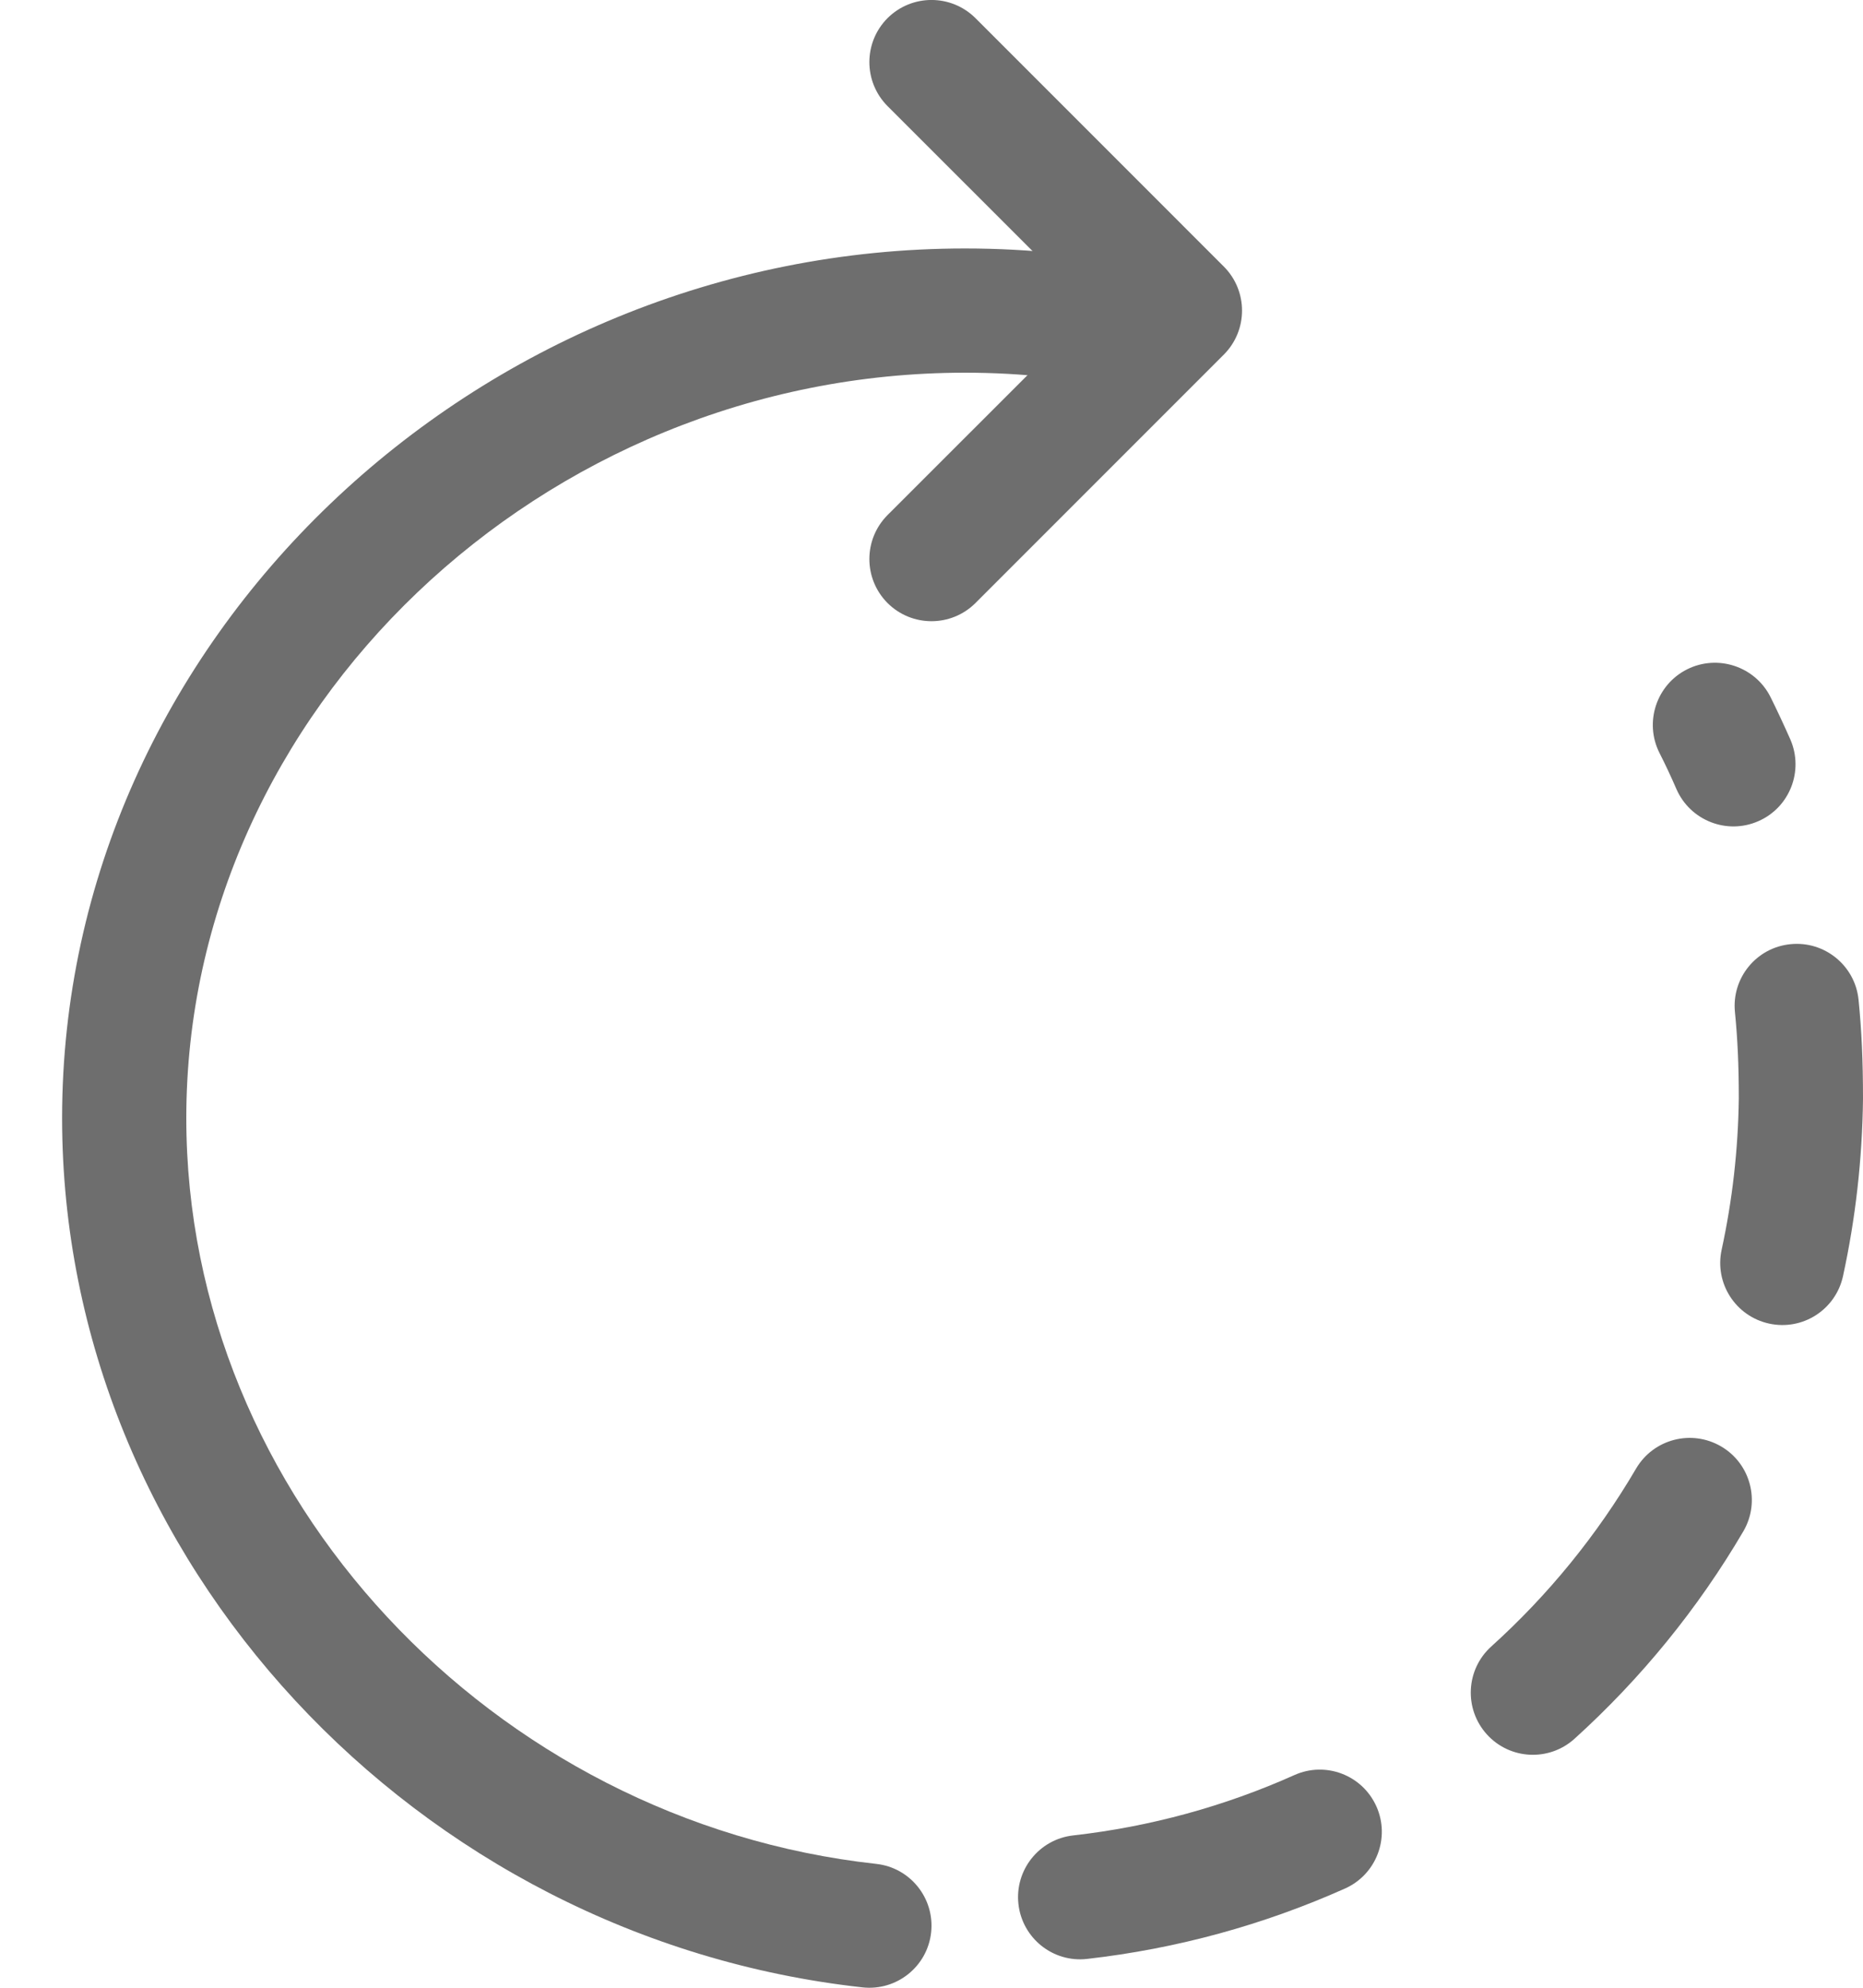 <?xml version="1.0" encoding="UTF-8"?>
<svg width="15px" height="16px" viewBox="0 0 15 16" version="1.1" xmlns="http://www.w3.org/2000/svg" xmlns:xlink="http://www.w3.org/1999/xlink">
    <!-- Generator: Sketch 52.4 (67378) - http://www.bohemiancoding.com/sketch -->
    <title>icnRotateClockwise</title>
    <desc>Created with Sketch.</desc>
    <g id="Capture-Flow" stroke="none" stroke-width="1" fill="none" fill-rule="evenodd">
        <g id="Capture-Icons" transform="translate(-201, -291)" fill="#6e6e6e" fill-rule="nonzero">
            <g id="icnRotateClockwise" transform="translate(208.5, 299) scale(-1, 1) translate(-208.5, -299) translate(201, 291)">
                <path d="M6.36,14.774 C6.634,14.805 6.831,15.053 6.8,15.327 C6.769,15.601 6.522,15.799 6.248,15.768 C5.525,15.686 4.826,15.494 4.17,15.201 C3.918,15.088 3.805,14.792 3.918,14.54 C4.031,14.288 4.326,14.175 4.578,14.288 C5.141,14.54 5.74,14.704 6.36,14.774 Z M2.994,13.254 C3.198,13.439 3.214,13.755 3.029,13.96 C2.844,14.165 2.528,14.181 2.323,13.996 C1.788,13.512 1.329,12.949 0.964,12.327 C0.824,12.089 0.904,11.782 1.142,11.643 C1.381,11.503 1.687,11.583 1.827,11.821 C2.14,12.355 2.534,12.839 2.994,13.254 Z M1.138,10.059 C1.197,10.329 1.026,10.595 0.756,10.654 C0.486,10.713 0.22,10.542 0.161,10.272 C0.06,9.808 0.006,9.333 0,8.846 C-6.29983591e-06,8.537 0.011,8.295 0.036,8.046 C0.064,7.772 0.31,7.572 0.584,7.6 C0.859,7.627 1.059,7.873 1.031,8.147 C1.01,8.361 1,8.569 1,8.84 C1.005,9.254 1.052,9.662 1.138,10.059 Z M1.502,6.352 C1.391,6.605 1.096,6.721 0.843,6.61 C0.59,6.5 0.475,6.205 0.585,5.952 C0.636,5.837 0.689,5.723 0.745,5.61 C0.869,5.364 1.17,5.264 1.417,5.388 C1.663,5.512 1.763,5.813 1.639,6.06 C1.59,6.156 1.545,6.253 1.502,6.352 Z" id="Stroke-6137"></path>
                <path d="M6.556,3.037 C6.281,3.068 6.034,2.87 6.003,2.596 C5.972,2.321 6.17,2.074 6.444,2.043 C6.701,2.014 6.964,2 7.231,2 C11.168,2 14.5,5.151 14.5,9 C14.5,12.567 11.643,15.602 8.055,15.997 C7.78,16.027 7.533,15.829 7.503,15.555 C7.473,15.28 7.671,15.033 7.945,15.003 C11.037,14.663 13.5,12.046 13.5,9 C13.5,5.716 10.628,3 7.231,3 C7.001,3 6.775,3.012 6.556,3.037 Z" id="Stroke-6138"></path>
                <path d="M7.854,4.146 C8.049,4.342 8.049,4.658 7.854,4.854 C7.658,5.049 7.342,5.049 7.146,4.854 L5.146,2.854 C4.951,2.658 4.951,2.342 5.146,2.146 L7.146,0.146 C7.342,-0.049 7.658,-0.049 7.854,0.146 C8.049,0.342 8.049,0.658 7.854,0.854 L6.207,2.5 L7.854,4.146 Z" id="Stroke-6139"></path>
            </g>
        </g>
    </g>
</svg>